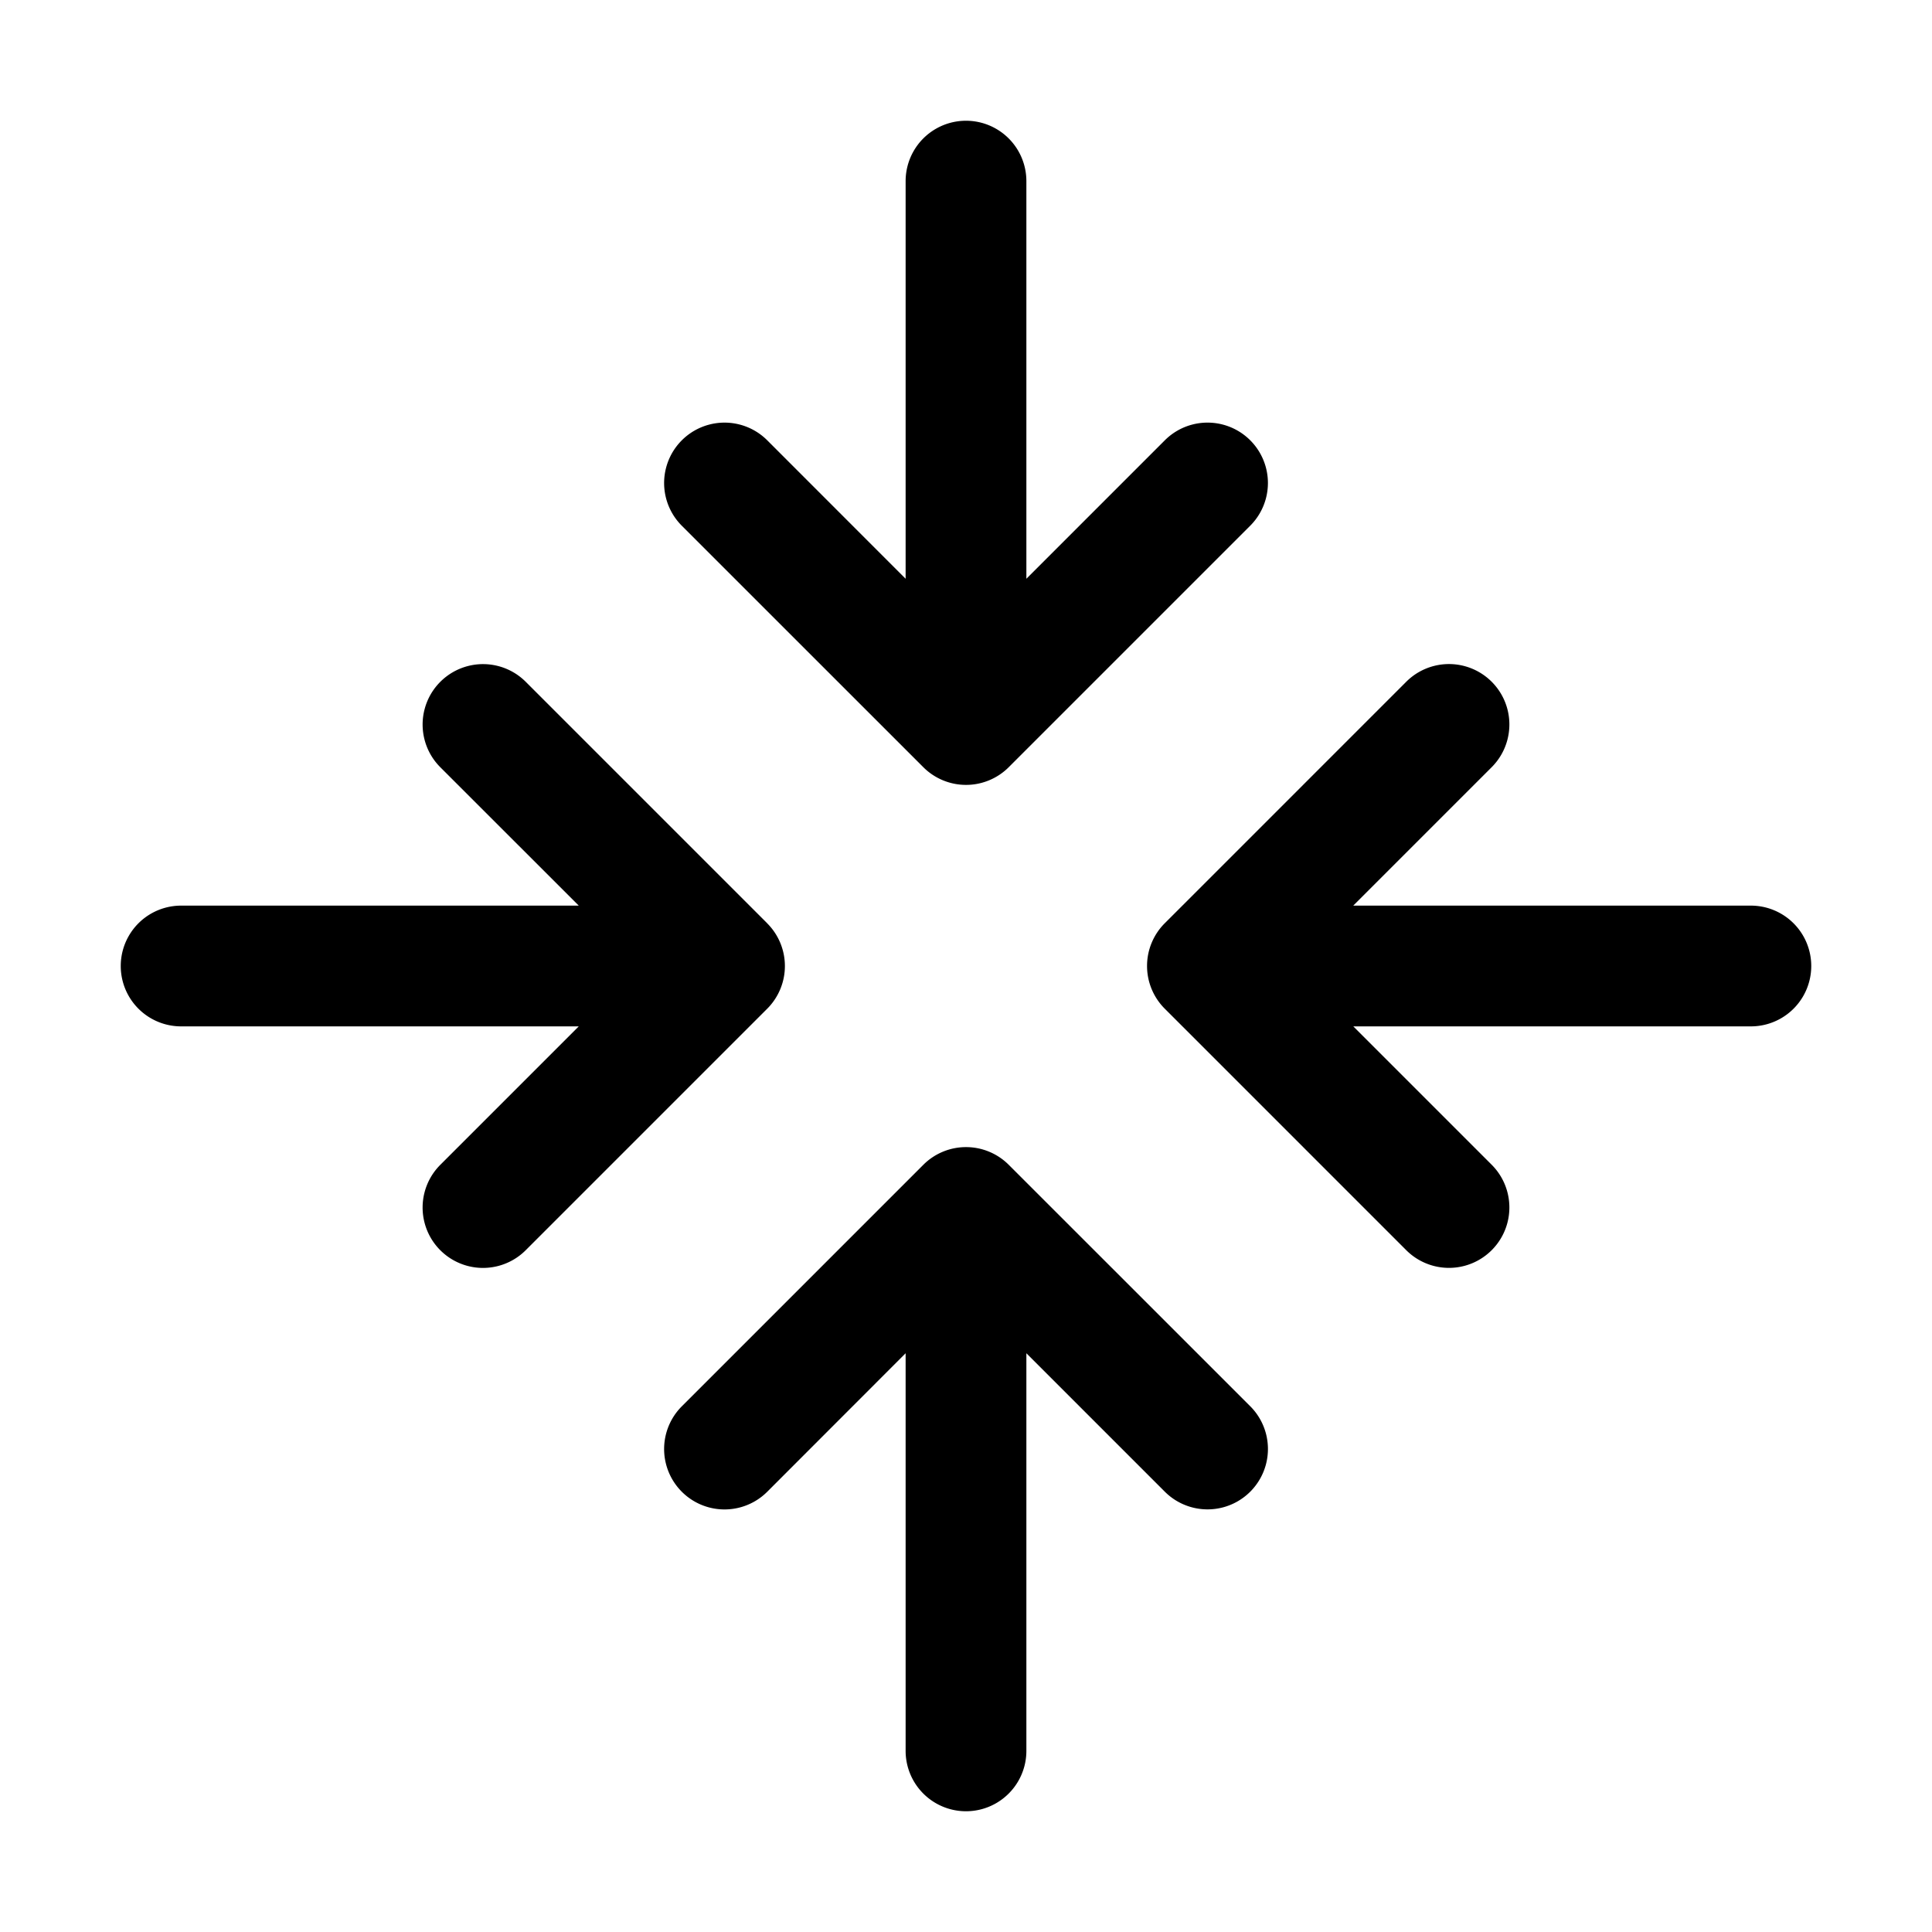 <svg xmlns="http://www.w3.org/2000/svg" width="32" height="32"  ><path fill="currentColor" d="M11.293 8.708a1 1 0 0 1 1.415-1.415L15 9.586V3a1 1 0 0 1 2 0v6.586l2.293-2.293a1 1 0 1 1 1.415 1.414l-4 4a1 1 0 0 1-1.415 0zm5.415 10.585a1 1 0 0 0-1.415 0l-4 4a1 1 0 0 0 1.415 1.415L15 22.414V29a1 1 0 0 0 2 0v-6.586l2.293 2.293a1 1 0 0 0 1.415-1.415zM29 15h-6.586l2.293-2.293a1 1 0 0 0-1.415-1.415l-4 4a1 1 0 0 0 0 1.415l4 4a1 1 0 0 0 1.415-1.415L22.415 17H29a1 1 0 0 0 0-2m-16.292.293-4-4a1 1 0 0 0-1.415 1.415L9.586 15H3a1 1 0 0 0 0 2h6.586l-2.293 2.293a1 1 0 1 0 1.414 1.415l4-4a1 1 0 0 0 0-1.415"/></svg>